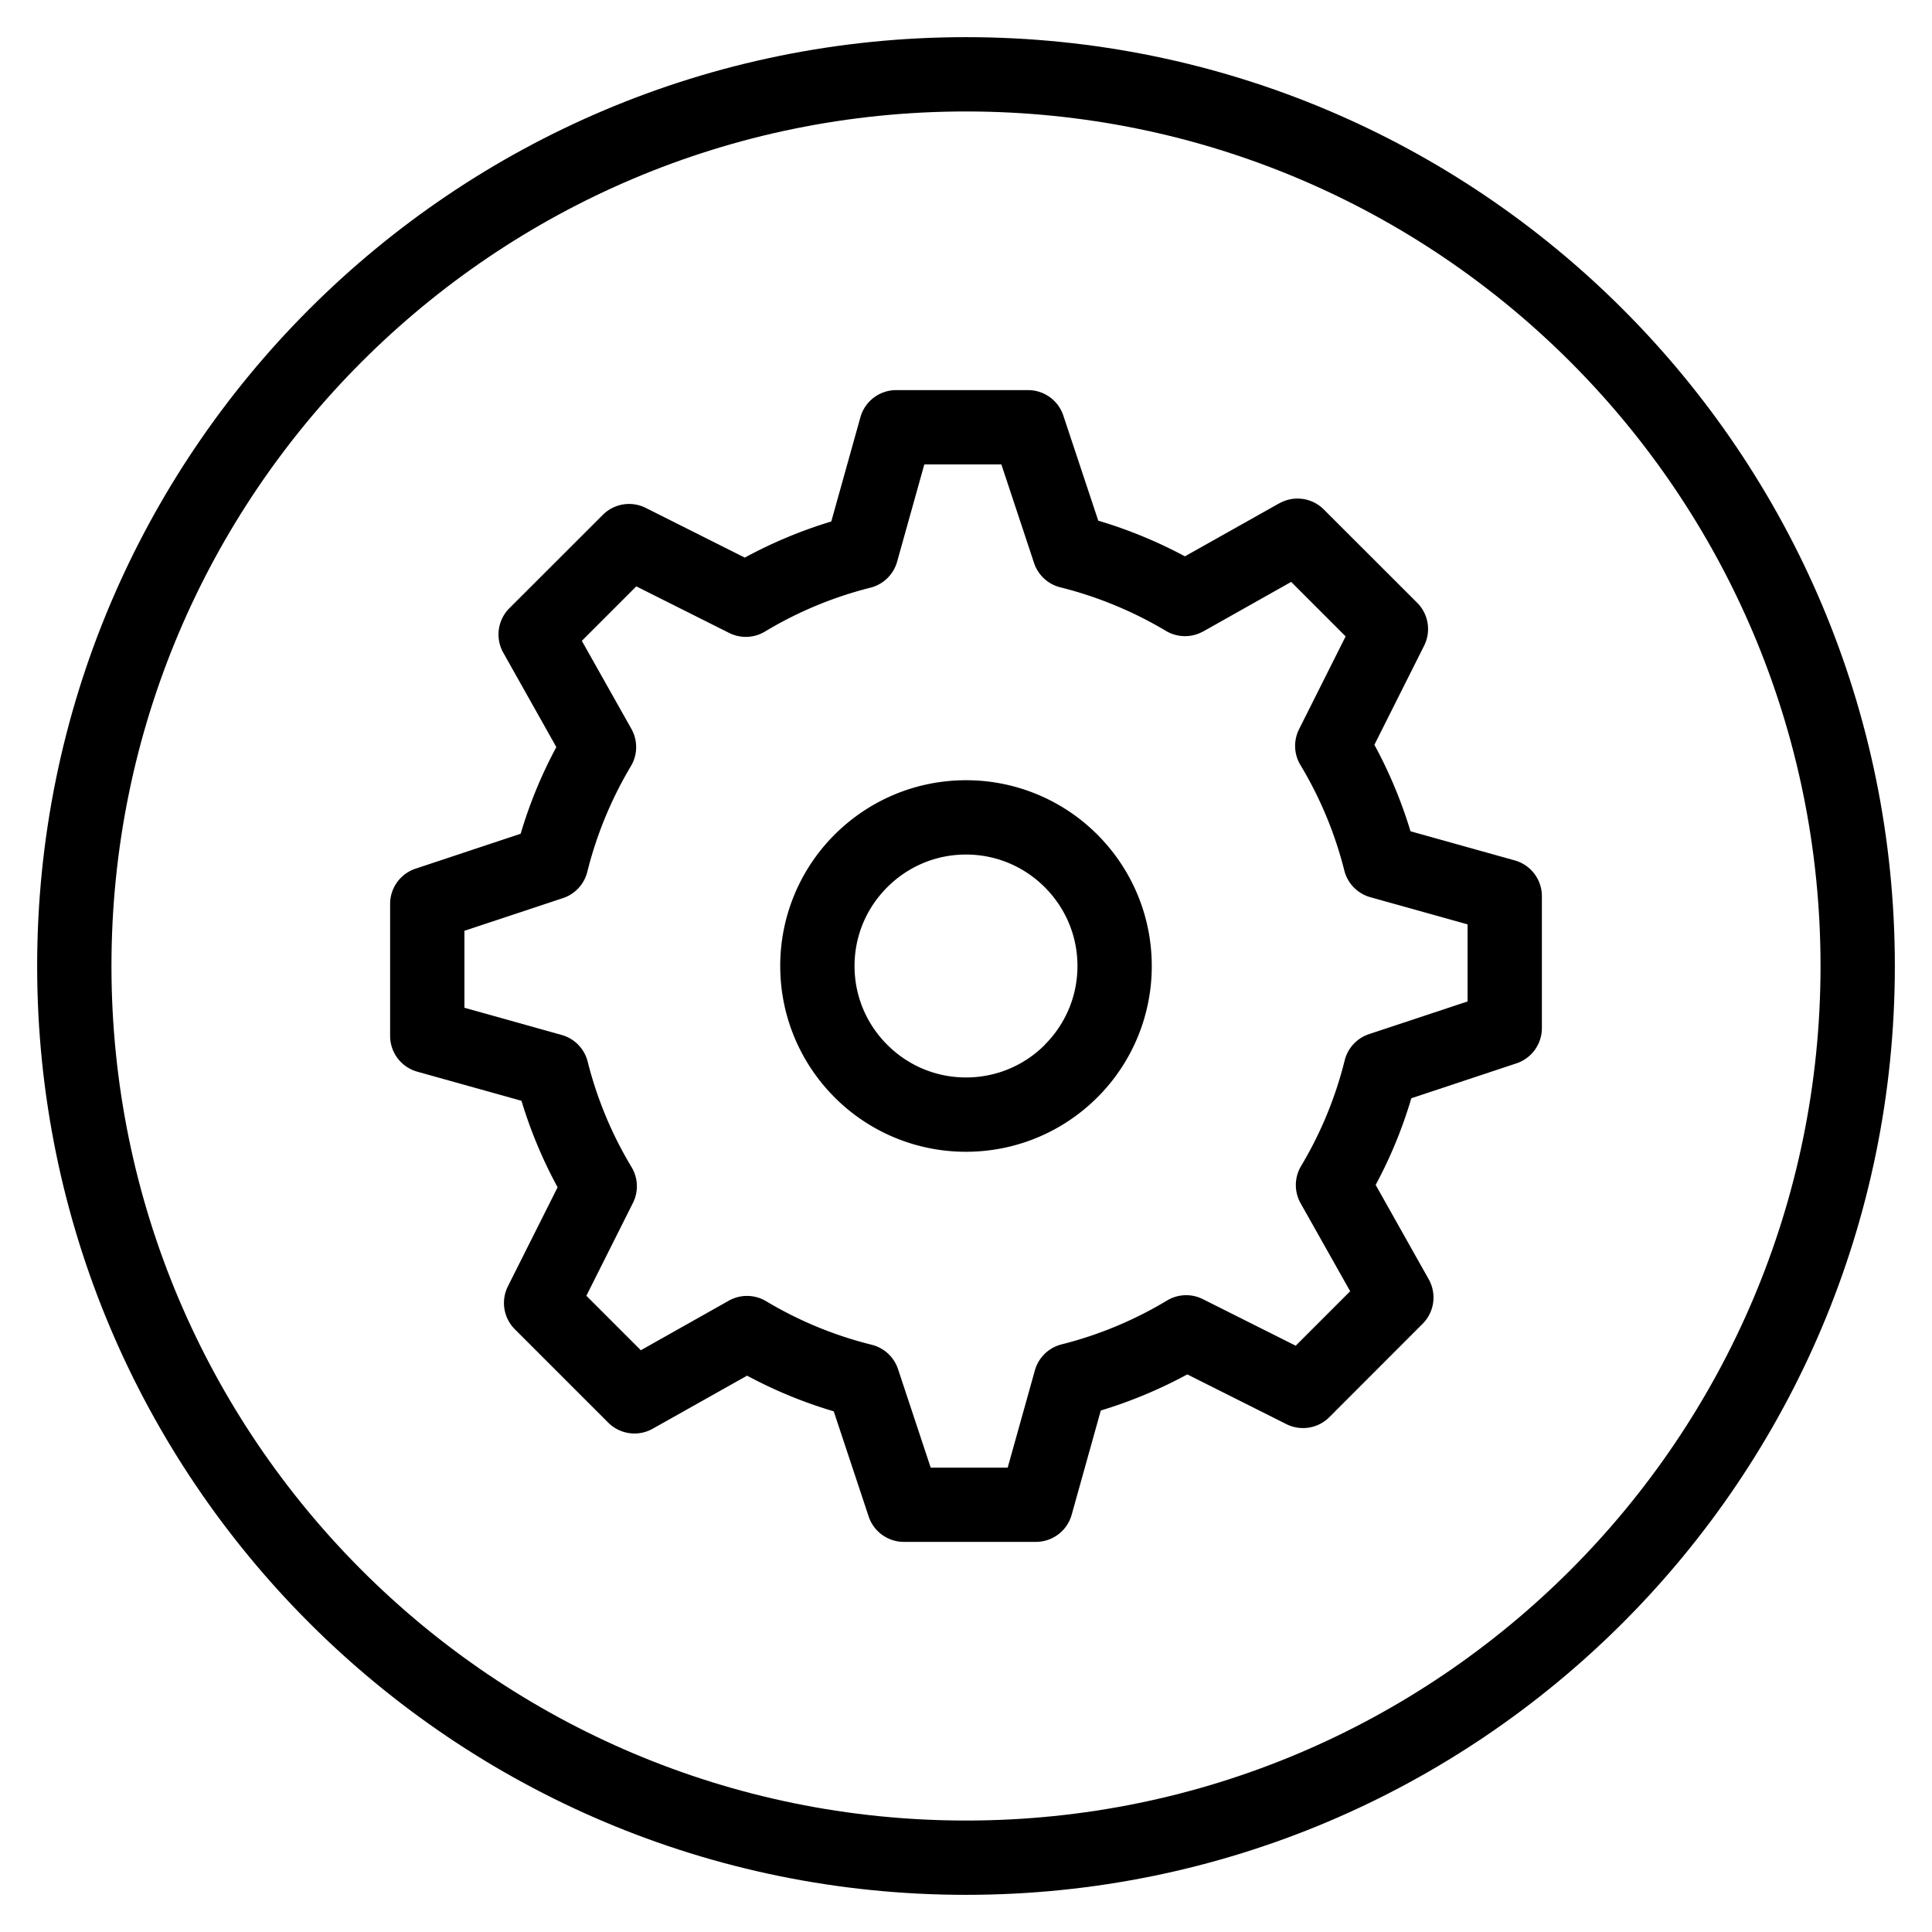 <svg xmlns="http://www.w3.org/2000/svg" width="1em" height="1em" viewBox="0 0 26 26"><g fill="currentColor" fill-rule="evenodd" clip-rule="evenodd"><path d="M11.232 14.768A2.493 2.493 0 0 0 13 15.5c.672 0 1.302-.267 1.768-.732A2.493 2.493 0 0 0 15.5 13c0-.672-.267-1.302-.732-1.768A2.493 2.493 0 0 0 13 10.5c-.672 0-1.302.267-1.768.732A2.493 2.493 0 0 0 10.5 13c0 .672.267 1.302.732 1.768m2.829-.707c-.28.28-.657.439-1.061.439c-.404 0-.78-.16-1.06-.44s-.44-.656-.44-1.06s.16-.78.44-1.06s.656-.44 1.06-.44s.78.16 1.06.44s.44.656.44 1.06s-.16.78-.44 1.06"/><path d="m17.216 6.773l-1.27.714a6.213 6.213 0 0 0-1.166-.48l-.47-1.414a.5.5 0 0 0-.474-.343H12.06a.5.5 0 0 0-.481.365l-.392 1.403a6.214 6.214 0 0 0-1.164.486L8.69 6.835a.5.5 0 0 0-.578.094L6.855 8.185a.5.5 0 0 0-.082.599l.714 1.27c-.199.37-.36.76-.48 1.166l-1.414.47a.5.5 0 0 0-.343.474v1.777a.5.5 0 0 0 .365.481l1.403.392c.122.405.285.794.486 1.164l-.669 1.333a.5.5 0 0 0 .094.578l1.256 1.256a.5.5 0 0 0 .599.082l1.27-.714c.37.199.76.36 1.166.48l.47 1.415a.5.5 0 0 0 .474.342h1.777a.5.5 0 0 0 .481-.365l.392-1.403a6.21 6.21 0 0 0 1.164-.486l1.333.669a.5.5 0 0 0 .578-.093l1.256-1.257a.5.5 0 0 0 .082-.599l-.714-1.27c.199-.37.36-.76.48-1.166l1.415-.47a.5.5 0 0 0 .342-.474V12.06a.5.5 0 0 0-.365-.481l-1.403-.392a6.208 6.208 0 0 0-.486-1.164l.669-1.333a.5.5 0 0 0-.093-.578l-1.257-1.256a.5.5 0 0 0-.599-.082m-1.024 1.724l1.184-.667l.733.733l-.627 1.25a.5.5 0 0 0 .019.482c.265.44.464.918.59 1.418a.5.5 0 0 0 .35.36l1.309.366v1.037l-1.327.44a.5.5 0 0 0-.327.354a5.216 5.216 0 0 1-.586 1.42a.5.5 0 0 0-.007.502l.667 1.184l-.733.733l-1.25-.627a.5.5 0 0 0-.482.019c-.44.265-.918.464-1.418.59a.5.5 0 0 0-.36.35l-.366 1.309h-1.036l-.44-1.327a.5.5 0 0 0-.355-.327a5.217 5.217 0 0 1-1.42-.586a.5.5 0 0 0-.502-.007l-1.184.667l-.733-.733l.627-1.25a.5.5 0 0 0-.019-.482a5.216 5.216 0 0 1-.59-1.418a.5.5 0 0 0-.35-.36l-1.309-.366v-1.036l1.327-.44a.5.5 0 0 0 .327-.355c.125-.5.323-.979.586-1.42a.5.5 0 0 0 .007-.502L7.83 8.624l.733-.733l1.25.627a.5.5 0 0 0 .482-.019c.44-.265.918-.464 1.418-.59a.5.5 0 0 0 .36-.35l.366-1.309h1.037l.44 1.327a.5.5 0 0 0 .354.327c.5.125.979.323 1.42.586a.5.5 0 0 0 .502.007"/><path d="M13 24.5c6.351 0 11.5-5.149 11.5-11.5S19.351 1.5 13 1.5S1.5 6.649 1.5 13S6.649 24.5 13 24.5m0 1c6.904 0 12.5-5.596 12.5-12.5S19.904.5 13 .5S.5 6.096.5 13S6.096 25.5 13 25.5"/></g></svg>